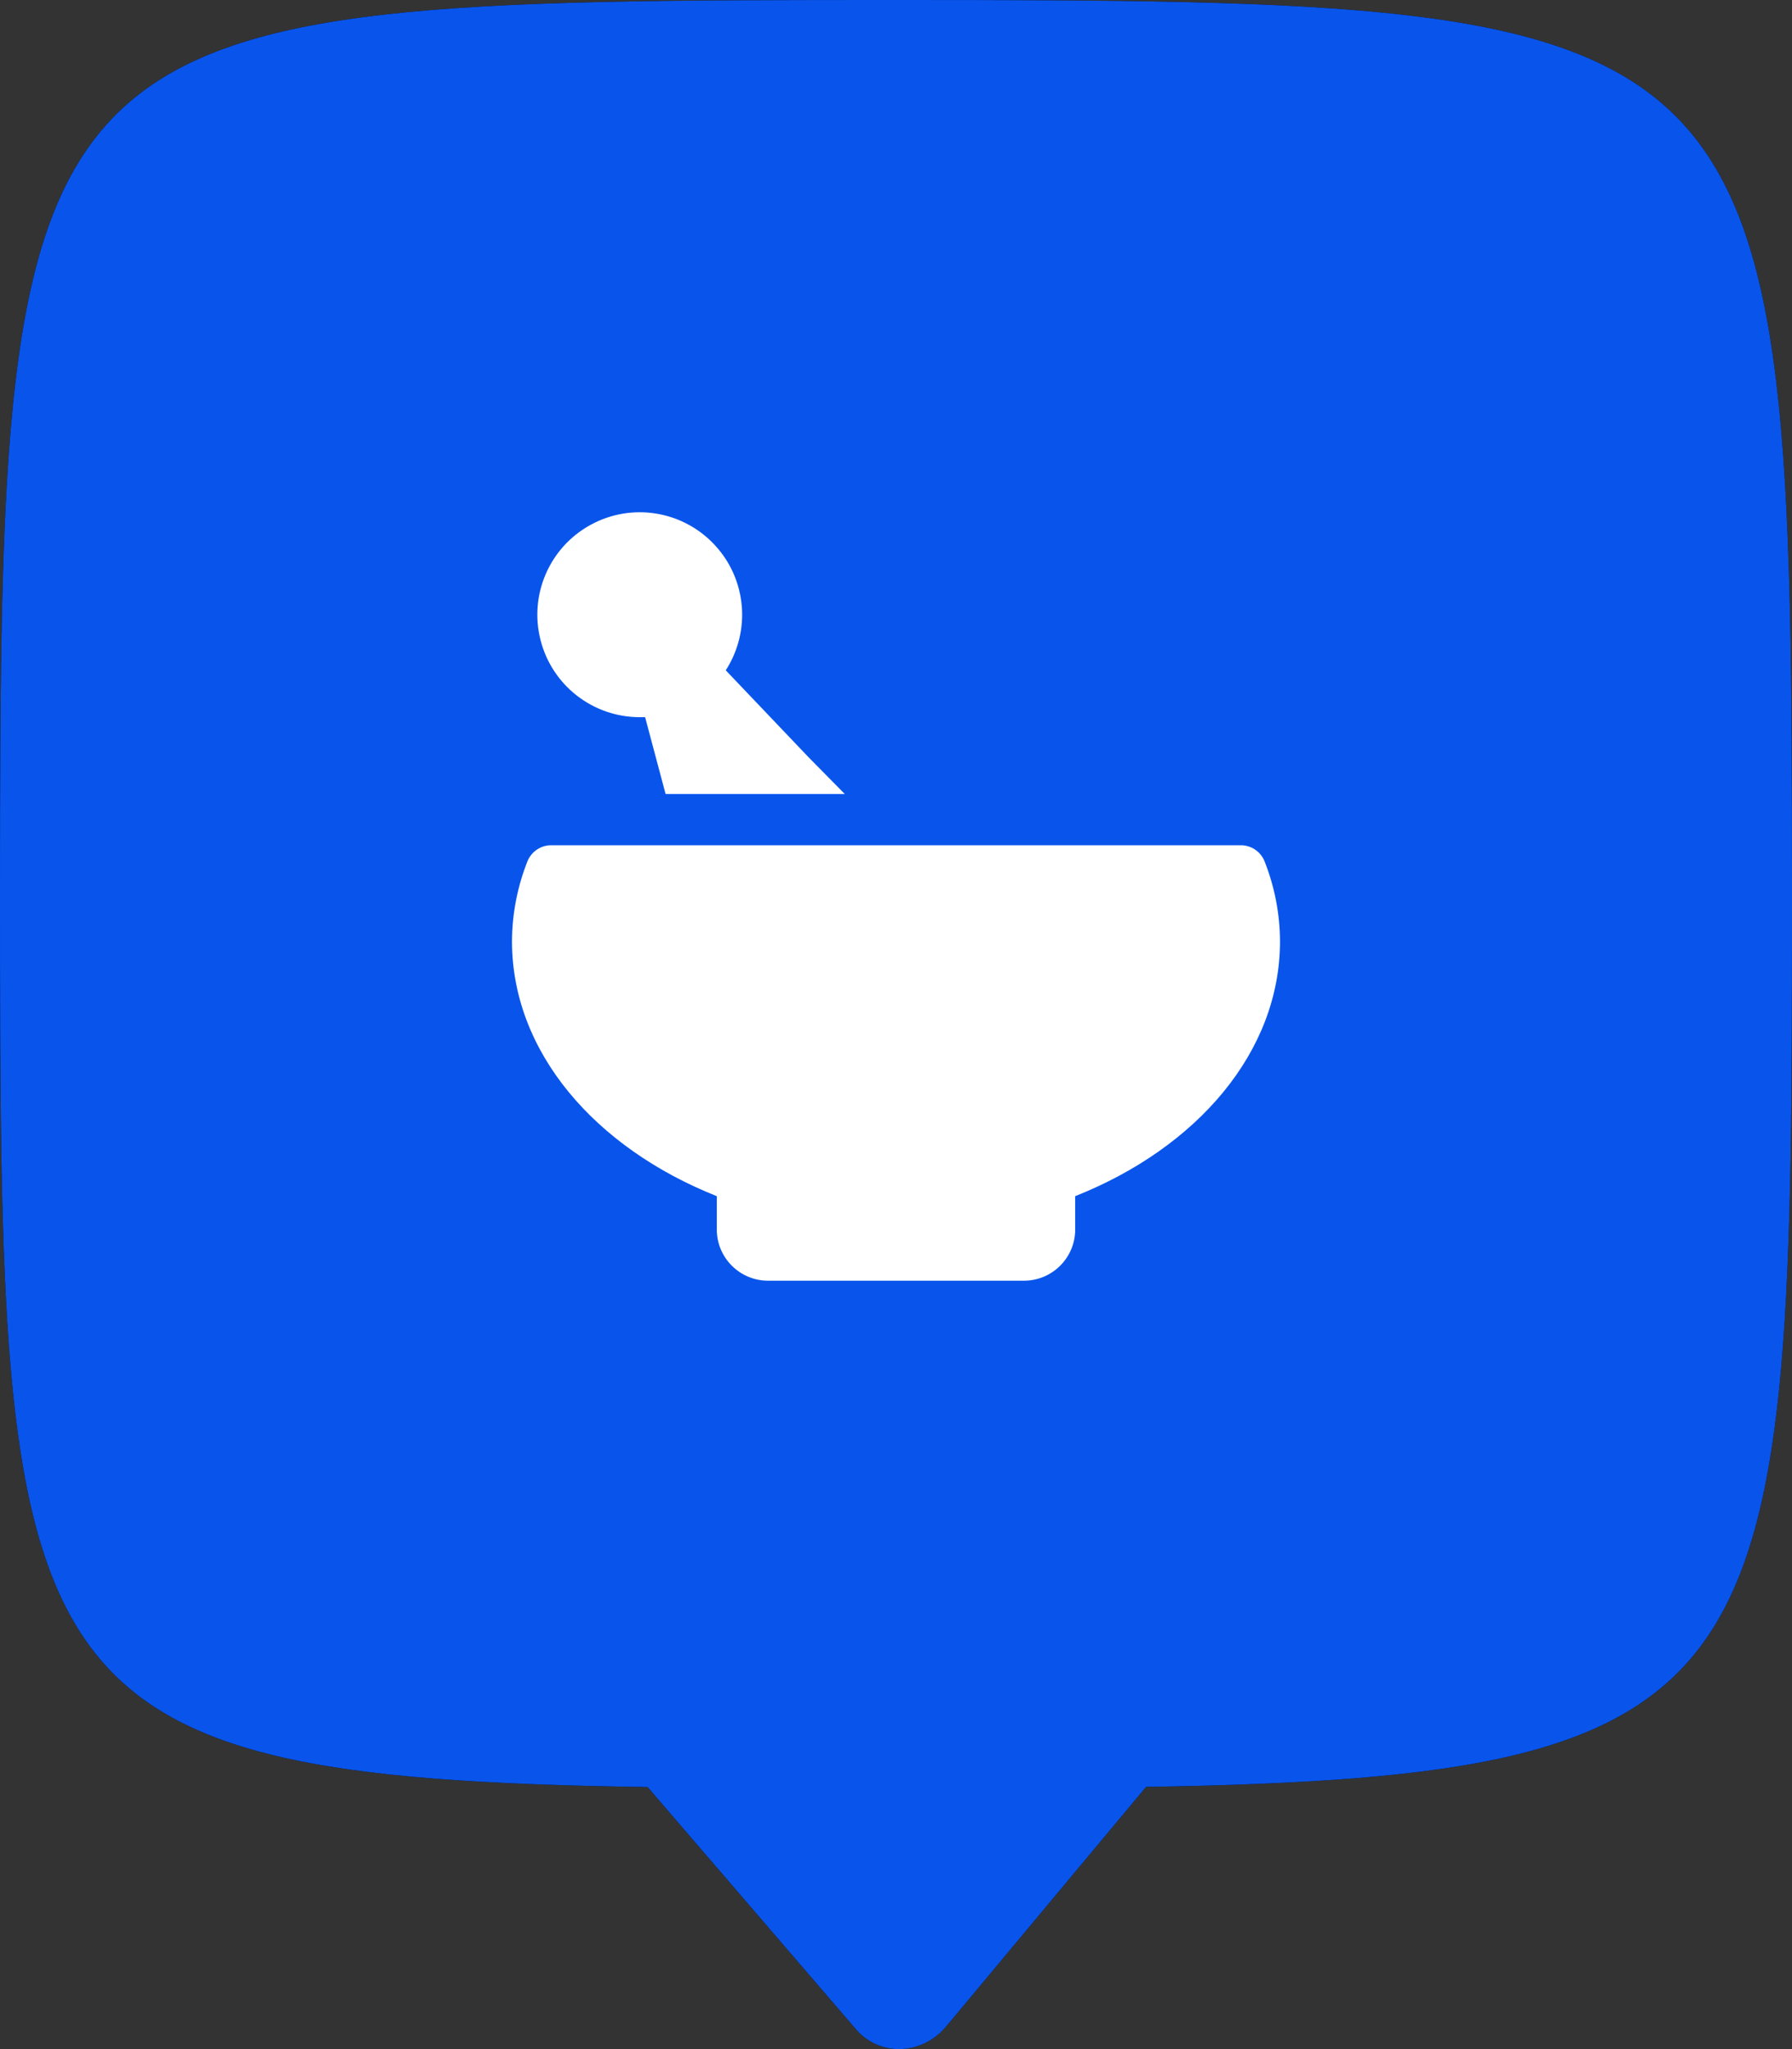 <?xml version="1.0" encoding="UTF-8"?>
<svg width="35px" height="40px" viewBox="0 0 35 40" version="1.1" xmlns="http://www.w3.org/2000/svg" xmlns:xlink="http://www.w3.org/1999/xlink">
    <rect x="0" y="0" width="35" height="40" fill="#333333" stroke="none"/>
    <!-- Generator: Sketch 48.1 (47250) - http://www.bohemiancoding.com/sketch -->
    <title>pharmacy</title>
    <desc>Created with Sketch.</desc>
    <defs></defs>
    <g id="Page-1" stroke="none" stroke-width="1" fill="none" fill-rule="evenodd">
        <g id="pharmacy">
            <g id="Backing/Violet">
                <g id="Combined-Shape">
                    <g id="path-1-link" fill="#000000" fill-rule="nonzero">
                        <path d="M22.384,34.881 L18.472,39.567 C17.978,40.143 17.14,40.141 16.69,39.58 L12.649,34.884 C0.086,34.701 2.51993271e-14,33.01 0,17.453 C-2.81117784e-14,0.107 0.247,0 17.5,0 C34.753,0 35,0.208 35,17.453 C35,32.906 34.915,34.679 22.384,34.881 L22.384,34.881 Z" id="path-1"></path>
                    </g>
                    <g id="path-1-link" fill="#0955EC">
                        <path d="M22.384,34.881 L18.472,39.567 C17.978,40.143 17.14,40.141 16.69,39.58 L12.649,34.884 C0.086,34.701 2.51993271e-14,33.01 0,17.453 C-2.81117784e-14,0.107 0.247,0 17.5,0 C34.753,0 35,0.208 35,17.453 C35,32.906 34.915,34.679 22.384,34.881 L22.384,34.881 Z" id="path-1"></path>
                    </g>
                </g>
            </g>
            <g id="Icon/Pharmacy" transform="translate(10, 10)" fill="#FFFFFF" fill-rule="nonzero">
                <path d="M14.695,6.805 C14.615,6.617 14.429,6.496 14.225,6.5 L0.775,6.5 C0.571,6.496 0.385,6.617 0.305,6.805 C0.106,7.305 0.002,7.837 0,8.375 C0,10.535 1.62,12.405 4,13.35 L4,14 C4,14.552 4.448,15 5,15 L10,15 C10.552,15 11,14.552 11,14 L11,13.35 C13.38,12.405 15,10.535 15,8.375 C14.998,7.837 14.894,7.305 14.695,6.805 Z M2.5,4 L2.6,4 L3,5.5 L6.5,5.5 L5.79,4.78 L4.175,3.085 C4.671,2.316 4.583,1.309 3.96,0.639 C3.337,-0.032 2.339,-0.194 1.536,0.245 C0.733,0.683 0.33,1.611 0.558,2.497 C0.785,3.384 1.585,4.002 2.5,4 Z" id="Shape"></path>
            </g>
        </g>
    </g>
</svg>